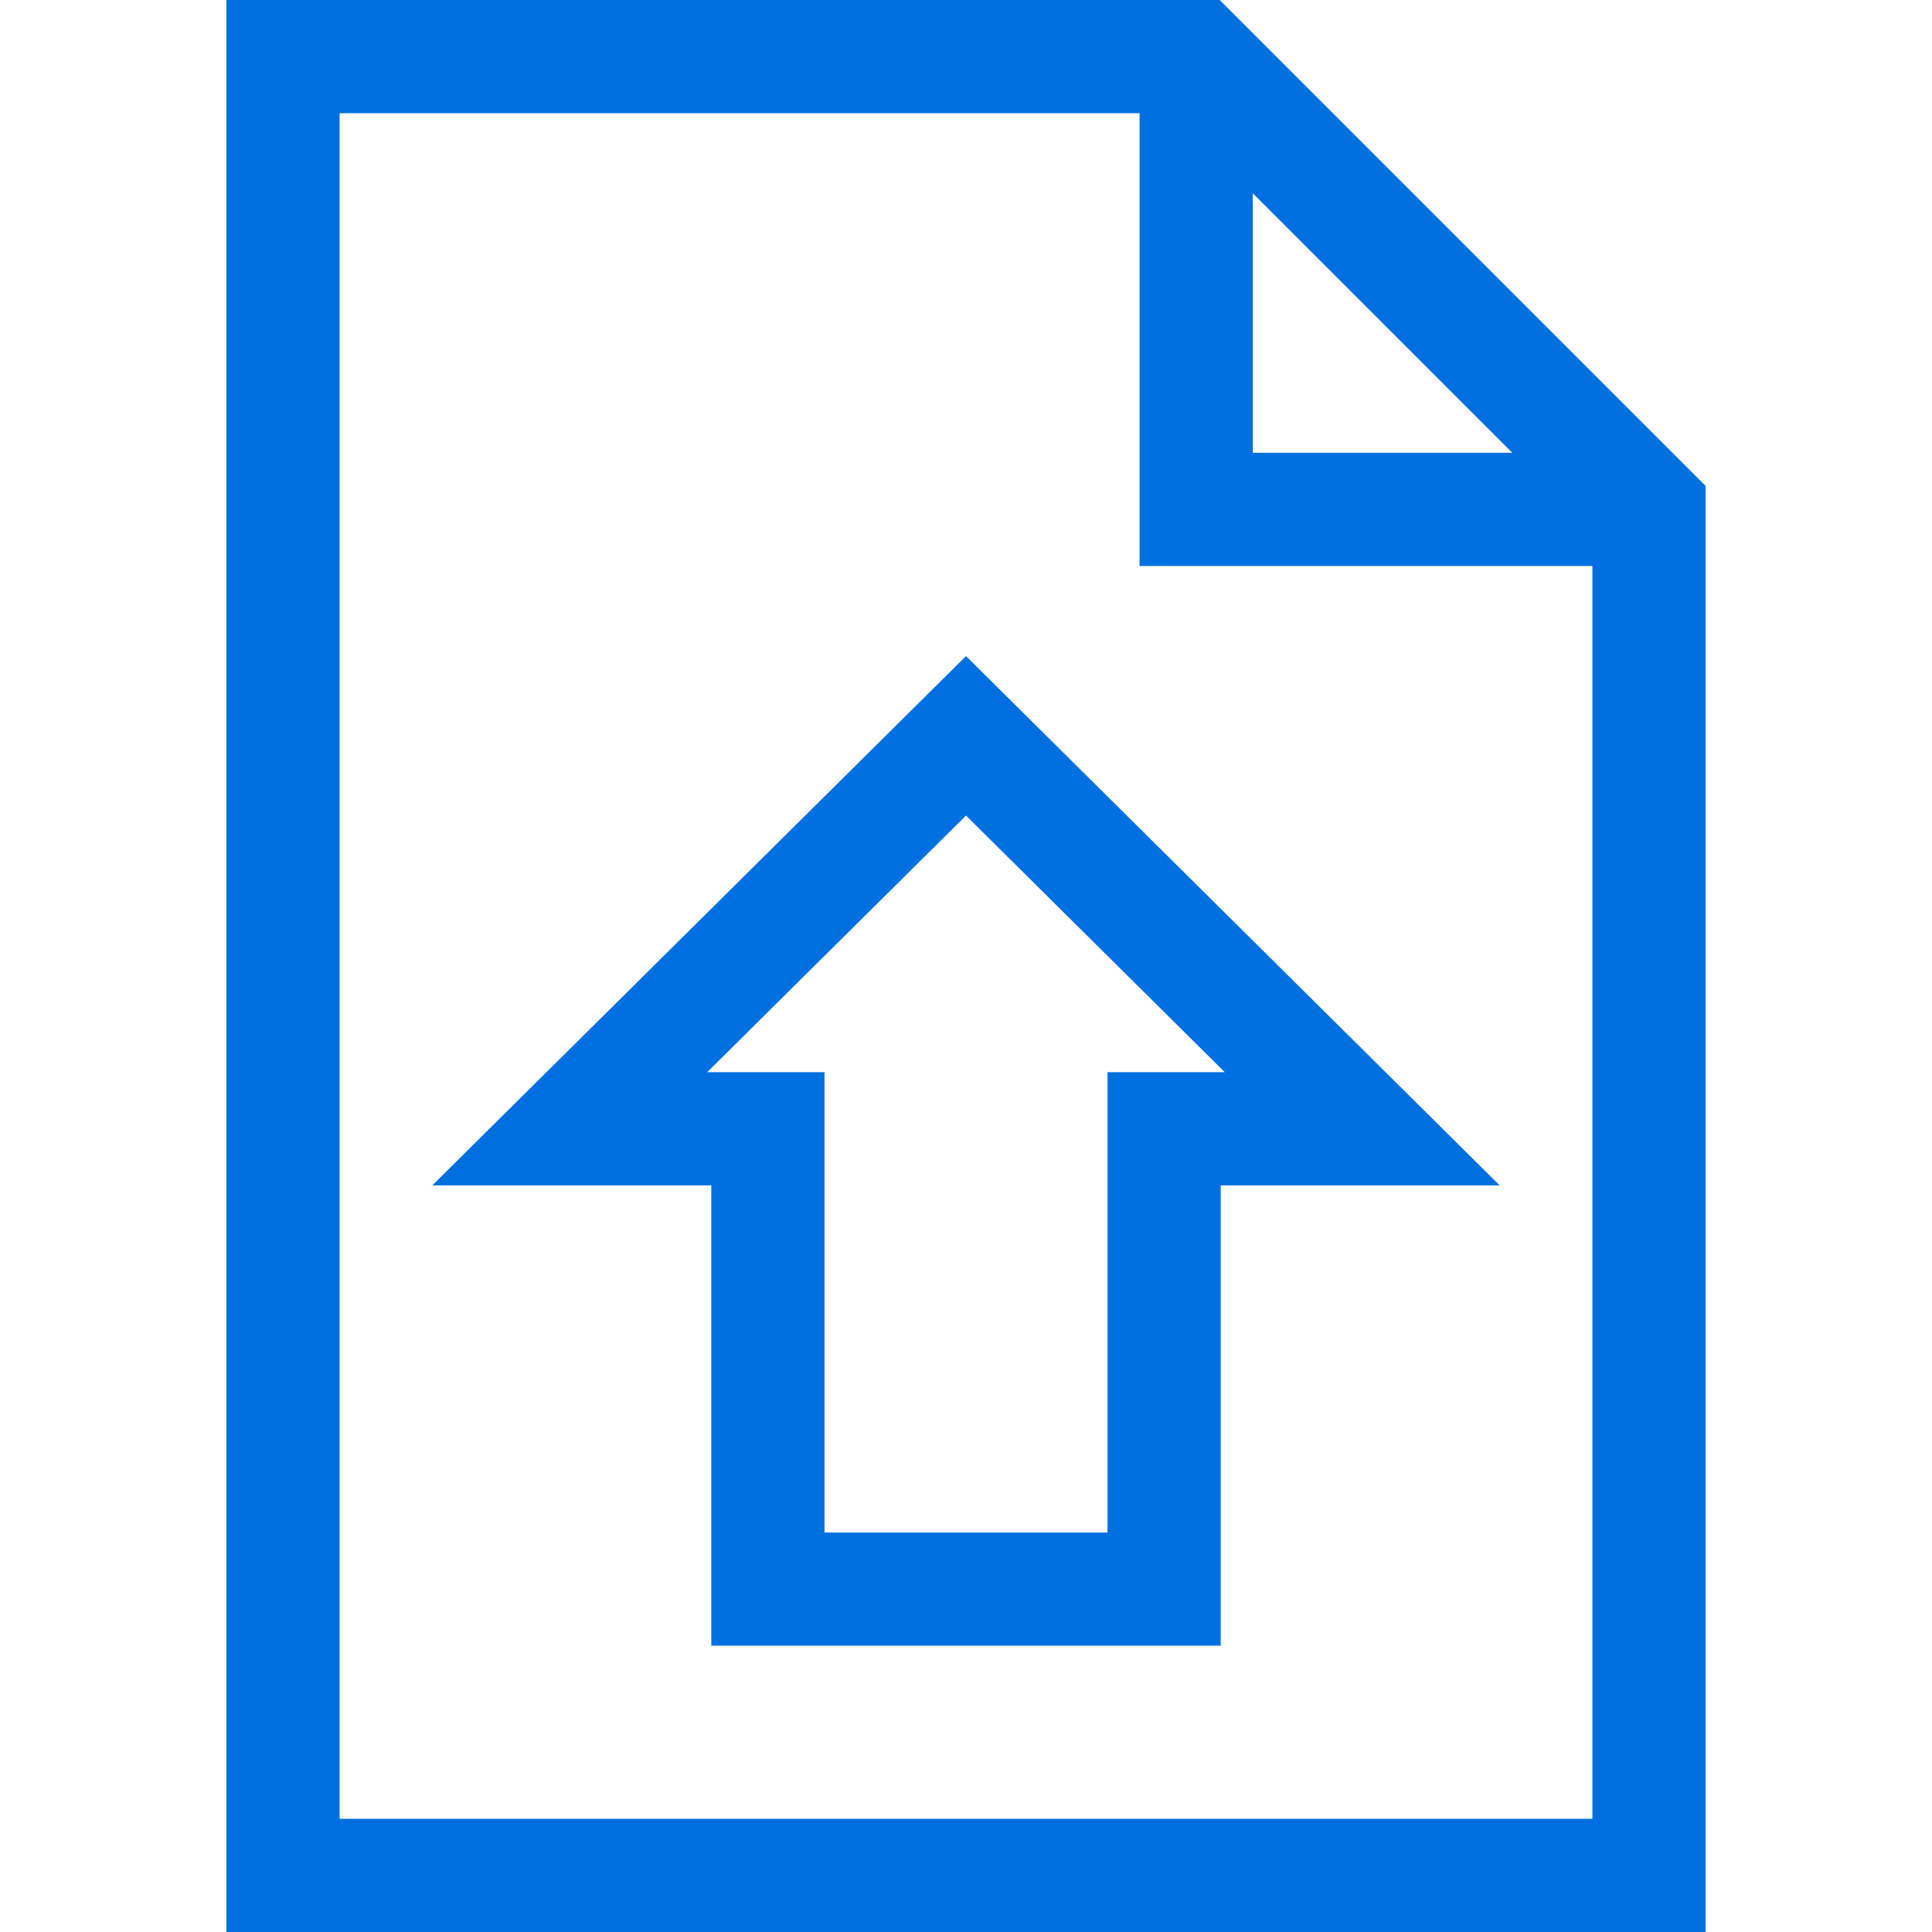 <?xml version="1.0"?>
<svg xmlns="http://www.w3.org/2000/svg" height="512px" viewBox="-59 0 511 512" width="512px" class=""><g><path d="m263.715 0h-263.215v512h392v-383.215zm8.785 51.215 68.785 68.785h-68.785zm-242 430.785v-452h212v120h120v332zm0 0" data-original="#000000" class="active-path" data-old_color="#0070e0" fill="#0070e0"/><path d="m55.074 314.133h73.926v122h135v-122h73.926l-141.426-140.258zm178.926-30v122h-75v-122h-31.074l68.574-68.008 68.574 68.008zm0 0" data-original="#000000" class="active-path" data-old_color="#0070e0" fill="#0070e0"/></g> </svg>
